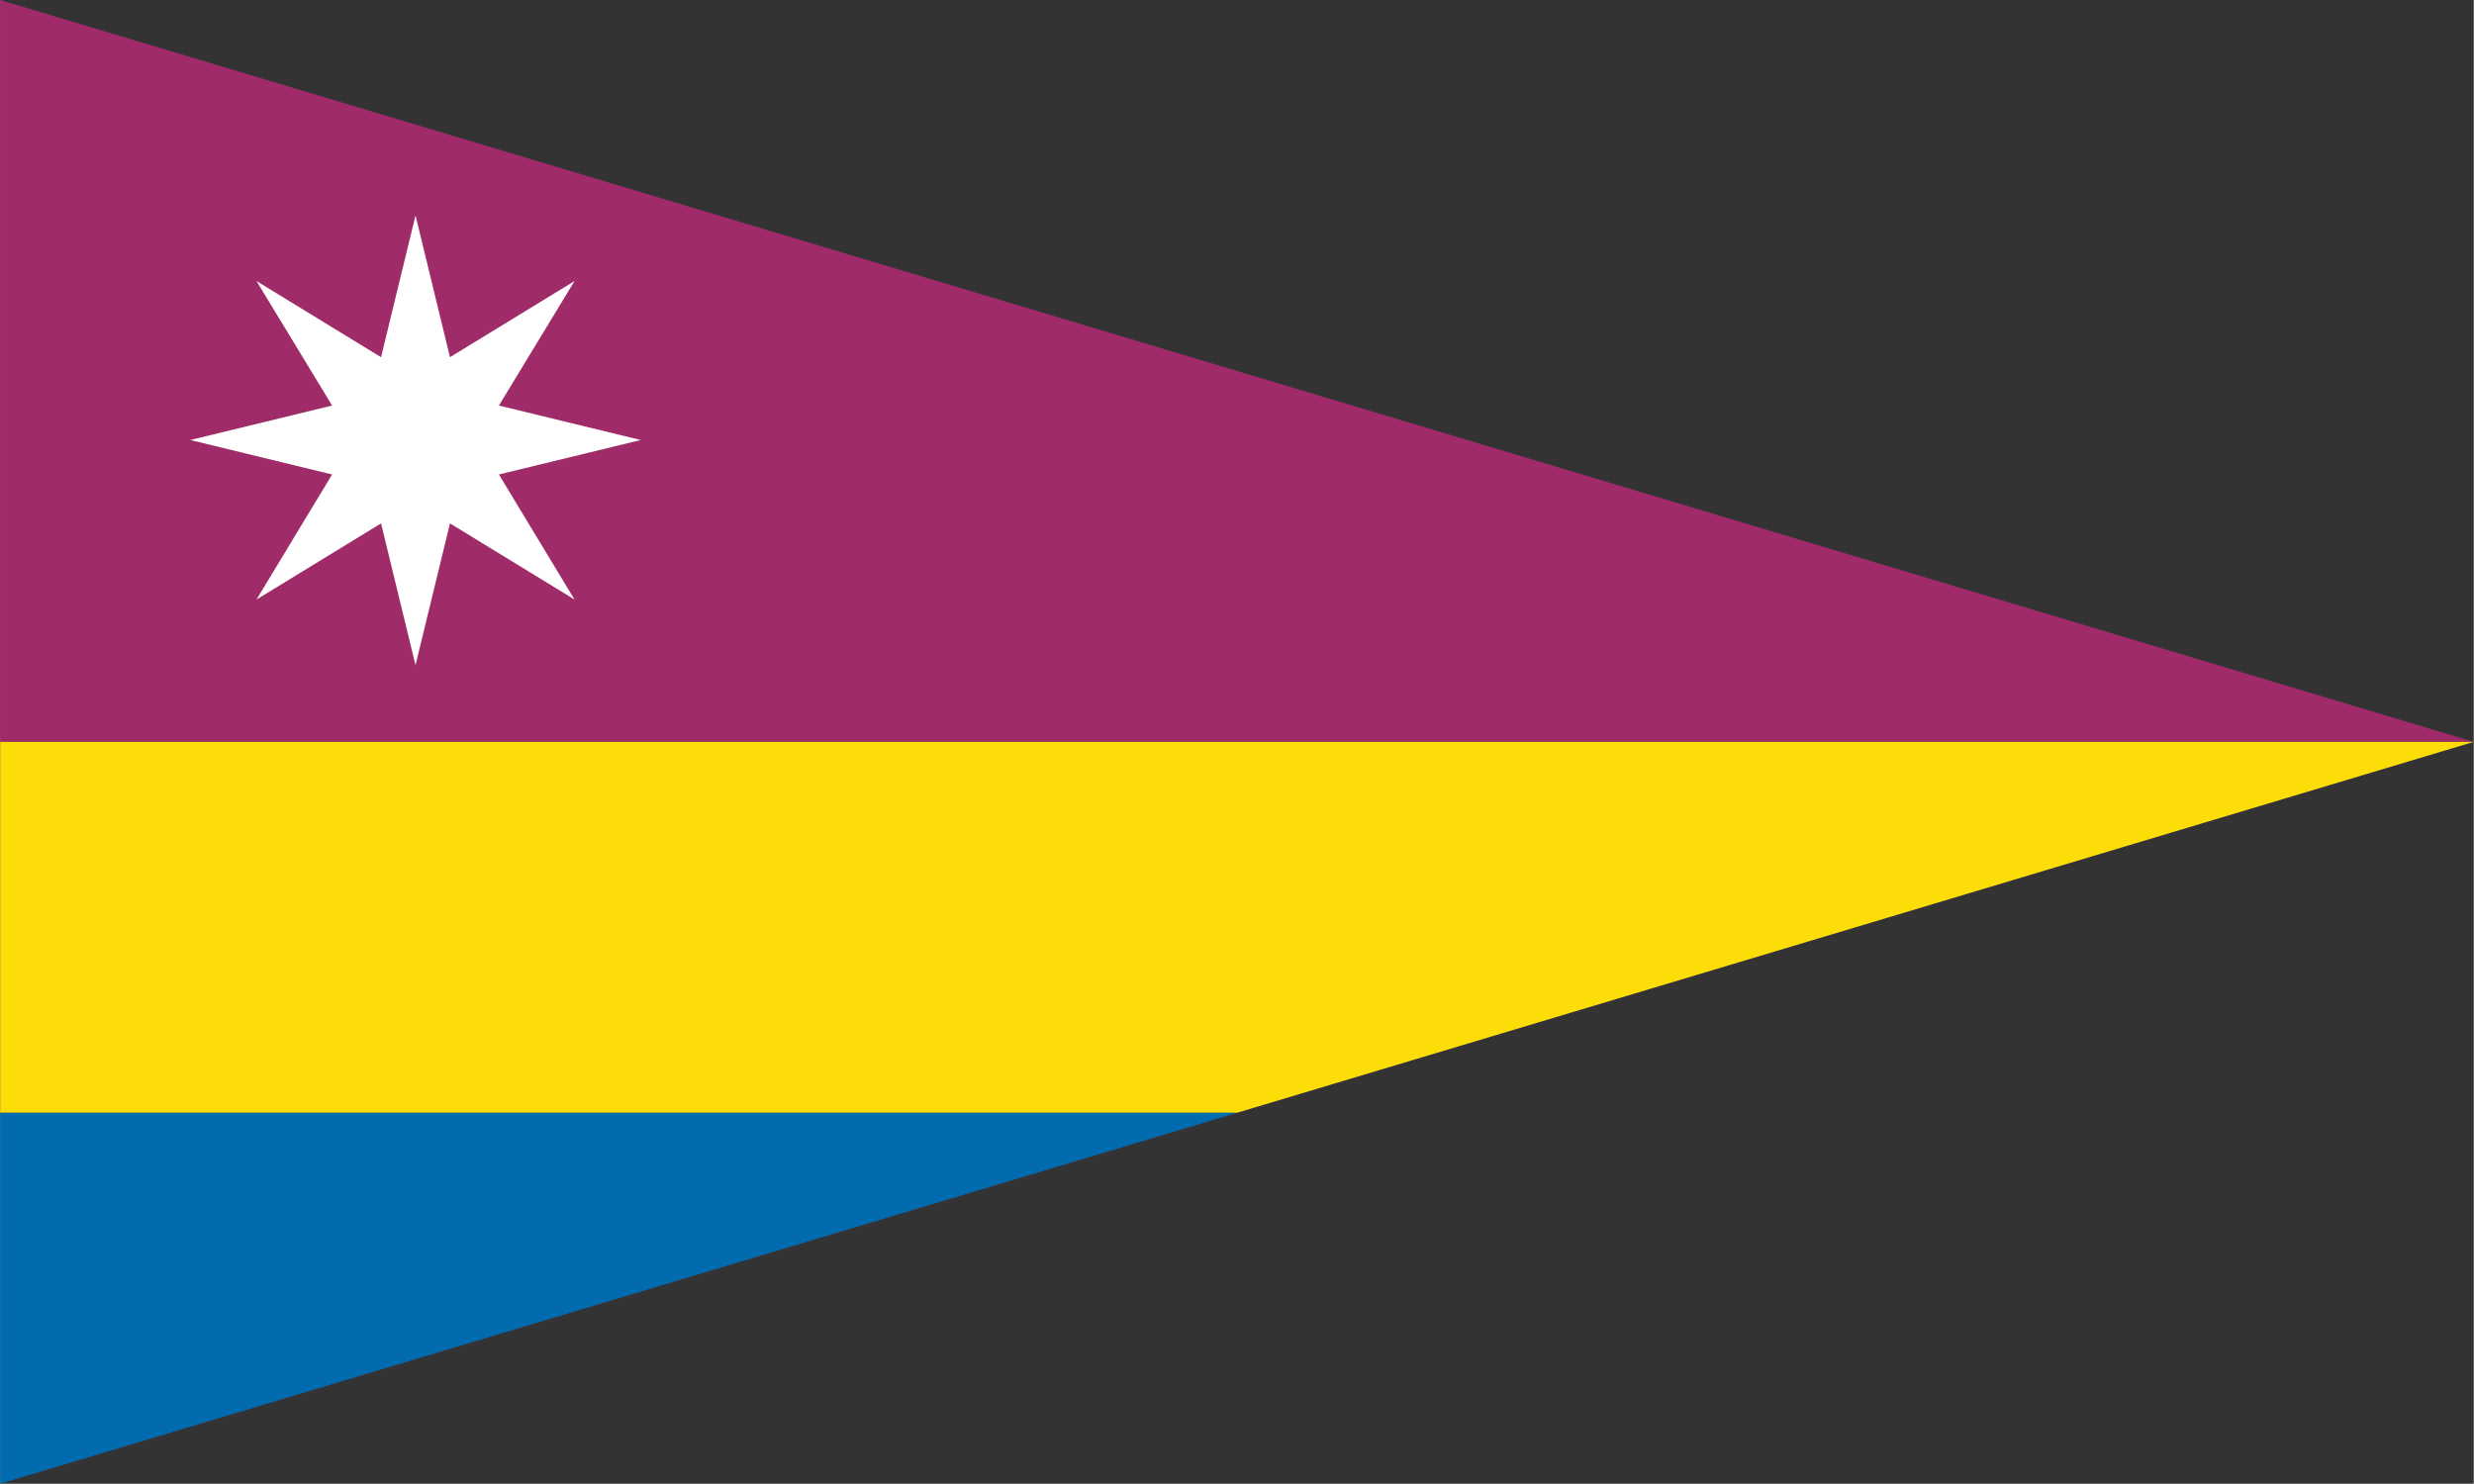<?xml version="1.0" encoding="UTF-8"?>
<!DOCTYPE svg PUBLIC "-//W3C//DTD SVG 1.1//EN" "http://www.w3.org/Graphics/SVG/1.1/DTD/svg11.dtd">
<!-- Creator: CorelDRAW -->
<svg xmlns="http://www.w3.org/2000/svg" xml:space="preserve" width="1772px" height="1063px" style="shape-rendering:geometricPrecision; text-rendering:geometricPrecision; image-rendering:optimizeQuality; fill-rule:evenodd; clip-rule:evenodd"
viewBox="0 0 1398.95 839.368"
 xmlns:xlink="http://www.w3.org/1999/xlink">
 <rect x="0" y="0" width="1398.95" height="839.368" fill="#333333" stroke="none"/>
 <defs>
  <style type="text/css">
   <![CDATA[
    .fil2 {fill:#006CAF}
    .fil0 {fill:#9F2B68}
    .fil1 {fill:#FCDD09}
    .fil3 {fill:white}
   ]]>
  </style>
 </defs>
 <g id="Capa_x0020_1">
  <polygon class="fil0" points="0,0 1398.95,419.684 0,419.684 "/>
  <polygon class="fil1" points="0,419.684 1398.95,419.684 699.474,629.526 0,629.526 "/>
  <polygon class="fil2" points="0,839.368 0,629.526 699.474,629.526 "/>
  <polygon class="fil3" points="254.367,202.067 234.869,121.873 215.371,202.067 144.927,158.982 187.697,229.426 107.504,248.924 187.697,268.422 144.927,339.18 215.371,296.097 234.869,376.29 254.367,296.097 324.81,339.18 282.041,268.422 362.234,248.924 282.041,229.426 324.81,158.982 "/>
 </g>
</svg>
